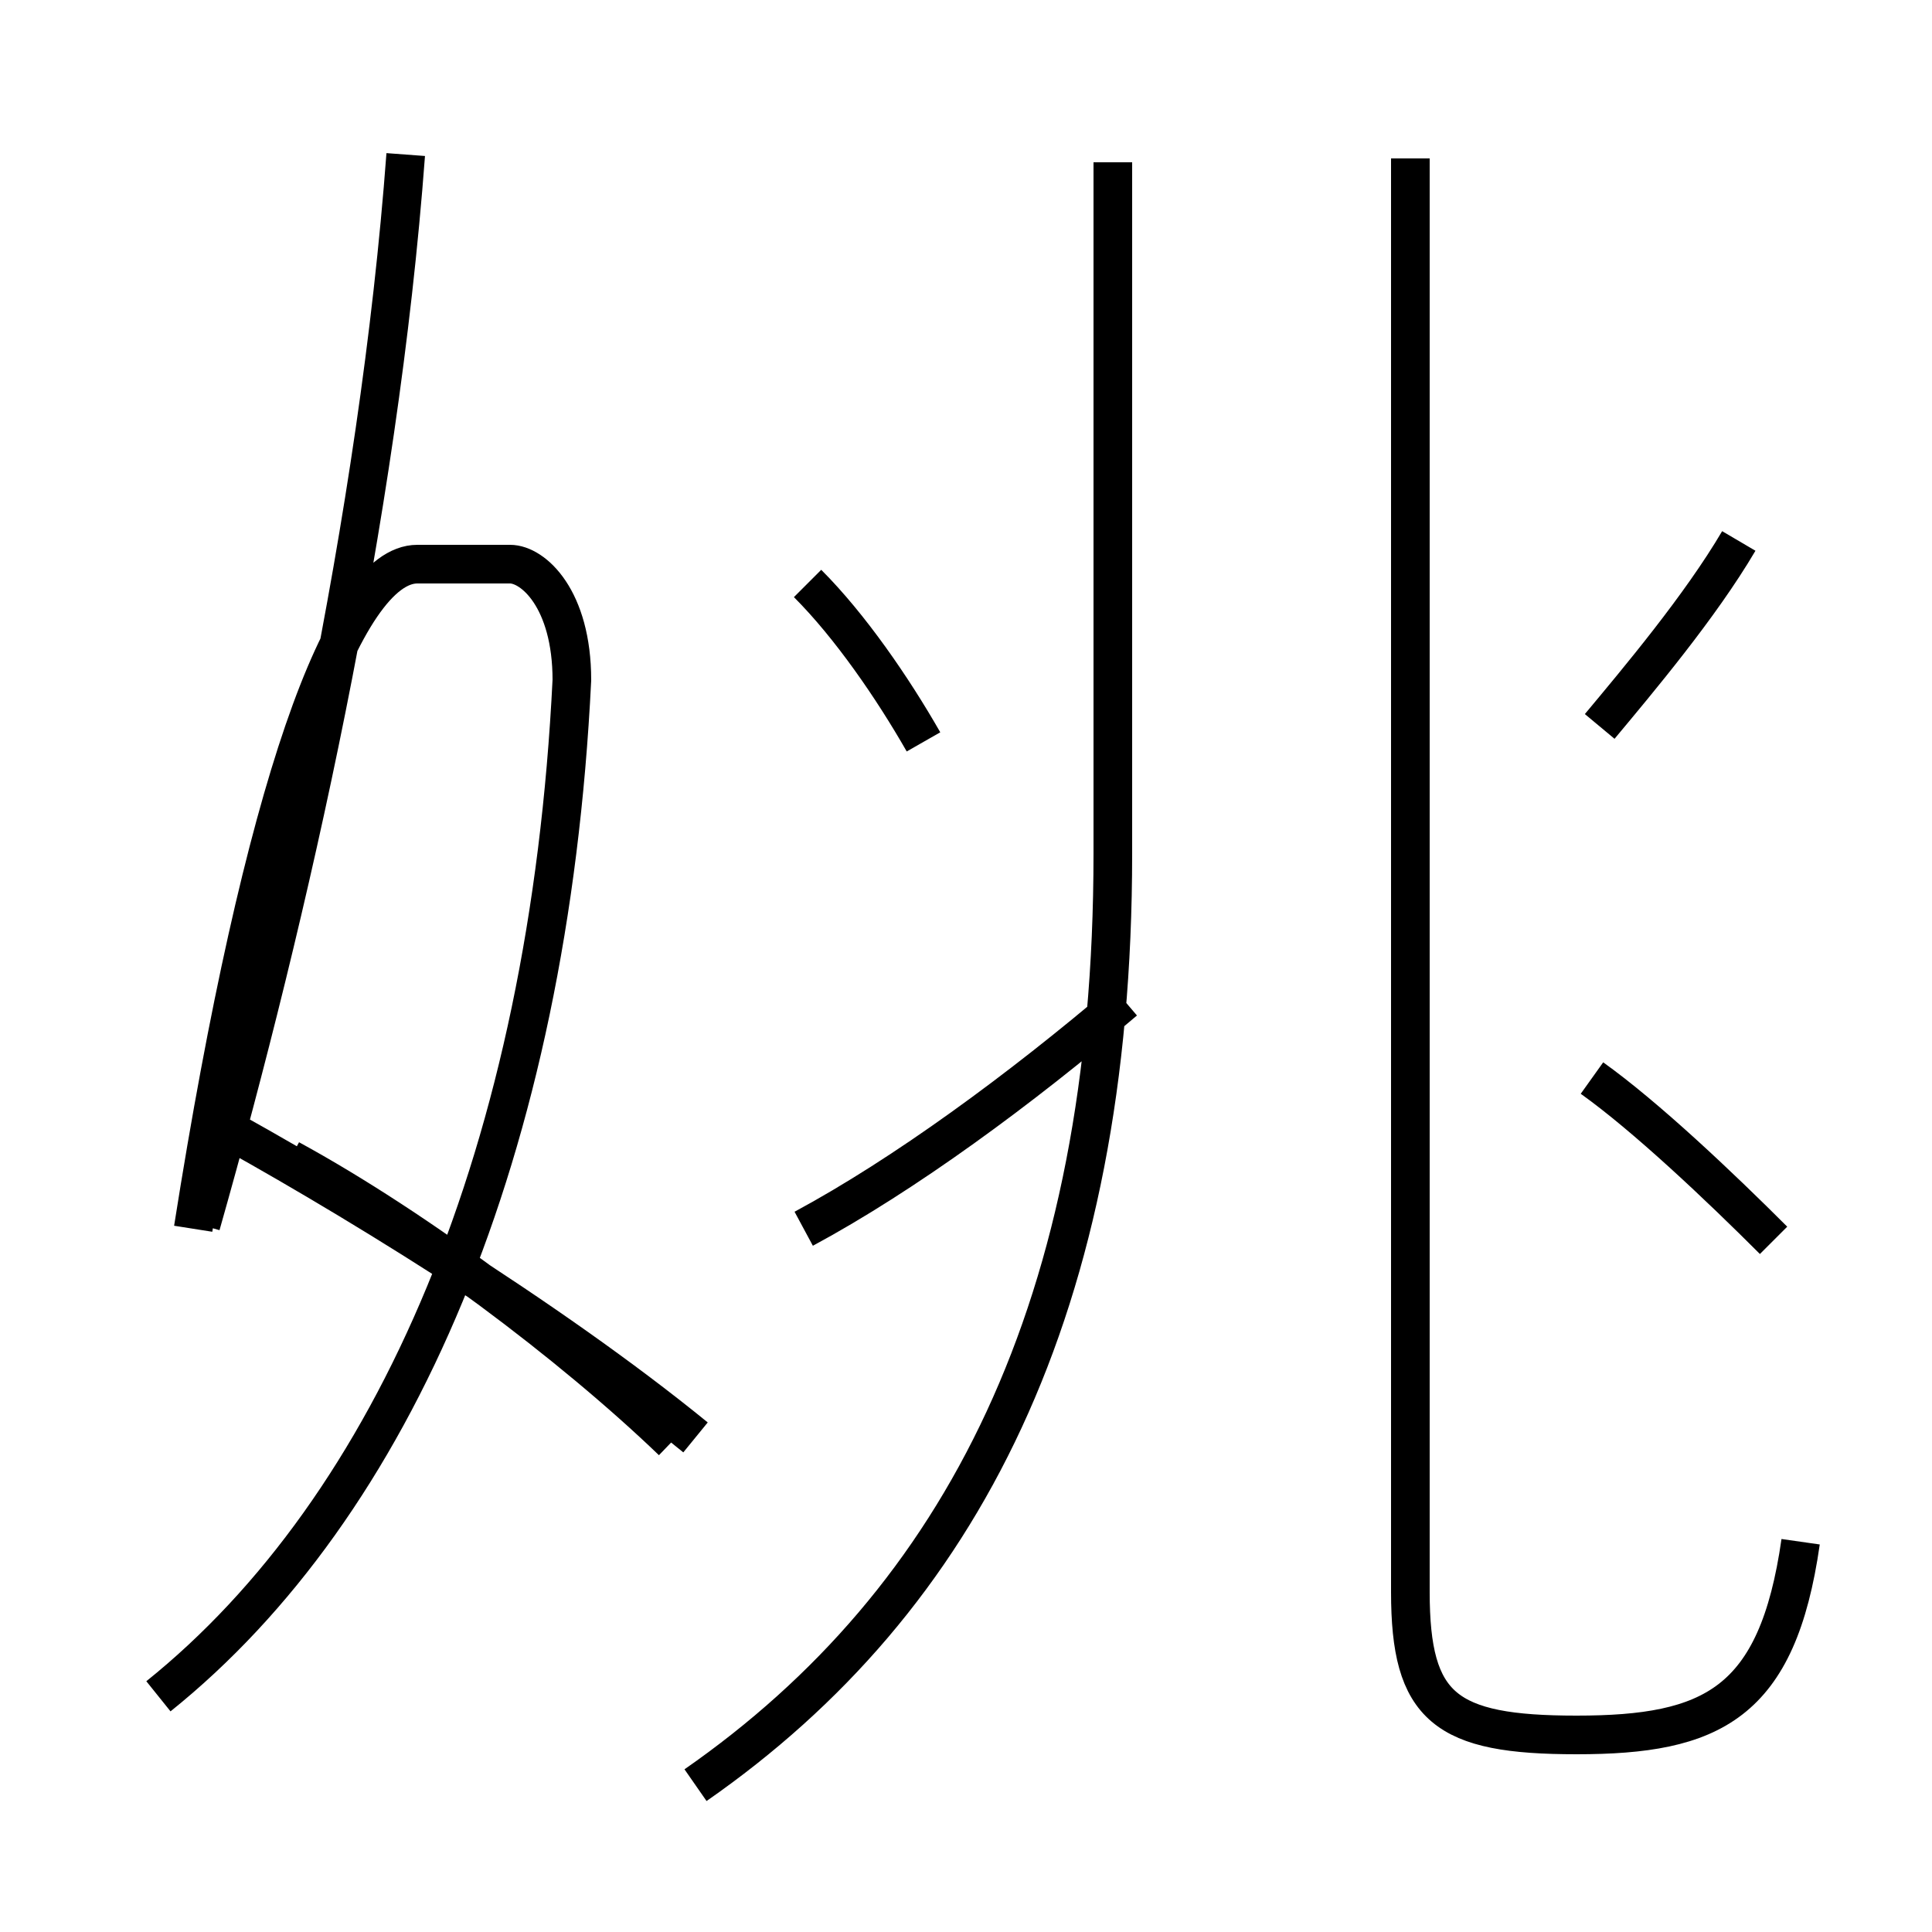 <?xml version='1.0' encoding='utf8'?>
<svg viewBox="0.0 -6.0 50.0 50.0" version="1.1" xmlns="http://www.w3.org/2000/svg">
<rect x="0.0" y="-6.0" width="50.0" height="50.0" fill="#808080" stroke="none"/>
<rect x="-1000" y="-1000" width="2000" height="2000" stroke="white" fill="white"/>
<g style="fill:white;stroke:#000000;  stroke-width:1">
<path d="M 46.6 -4.1 C 46.0 0.1 44.3 0.9 40.8 0.9 C 37.4 0.9 36.5 0.2 36.5 -2.8 L 36.5 -39.9 M 17.4 -6.7 C 14.8 -9.2 10.8 -12.2 7.5 -14.0 M 4.1 -0.1 C 10.2 -5.0 14.2 -14.2 14.8 -26.4 C 14.8 -28.5 13.8 -29.4 13.2 -29.4 C 12.6 -29.4 11.7 -29.4 10.8 -29.4 C 8.9 -29.4 6.8 -23.6 5.0 -12.2 M 18.0 -6.8 C 14.2 -9.9 8.8 -13.2 5.3 -15.1 M 5.2 -12.3 C 7.5 -20.4 9.8 -30.6 10.5 -40.0 M 18.0 2.2 C 24.9 -2.6 28.8 -10.2 28.8 -21.9 L 28.8 -39.8 M 20.8 -12.2 C 23.4 -13.6 26.4 -15.8 29.1 -18.1 M 23.9 -24.8 C 23.1 -26.2 22.0 -27.8 20.9 -28.9 M 45.9 -11.9 C 44.5 -13.3 42.6 -15.1 41.2 -16.1 M 41.4 -25.2 C 42.4 -26.4 44.0 -28.3 45.0 -30.0" transform="translate(0.0, 38.0)" />
</g>
</svg>